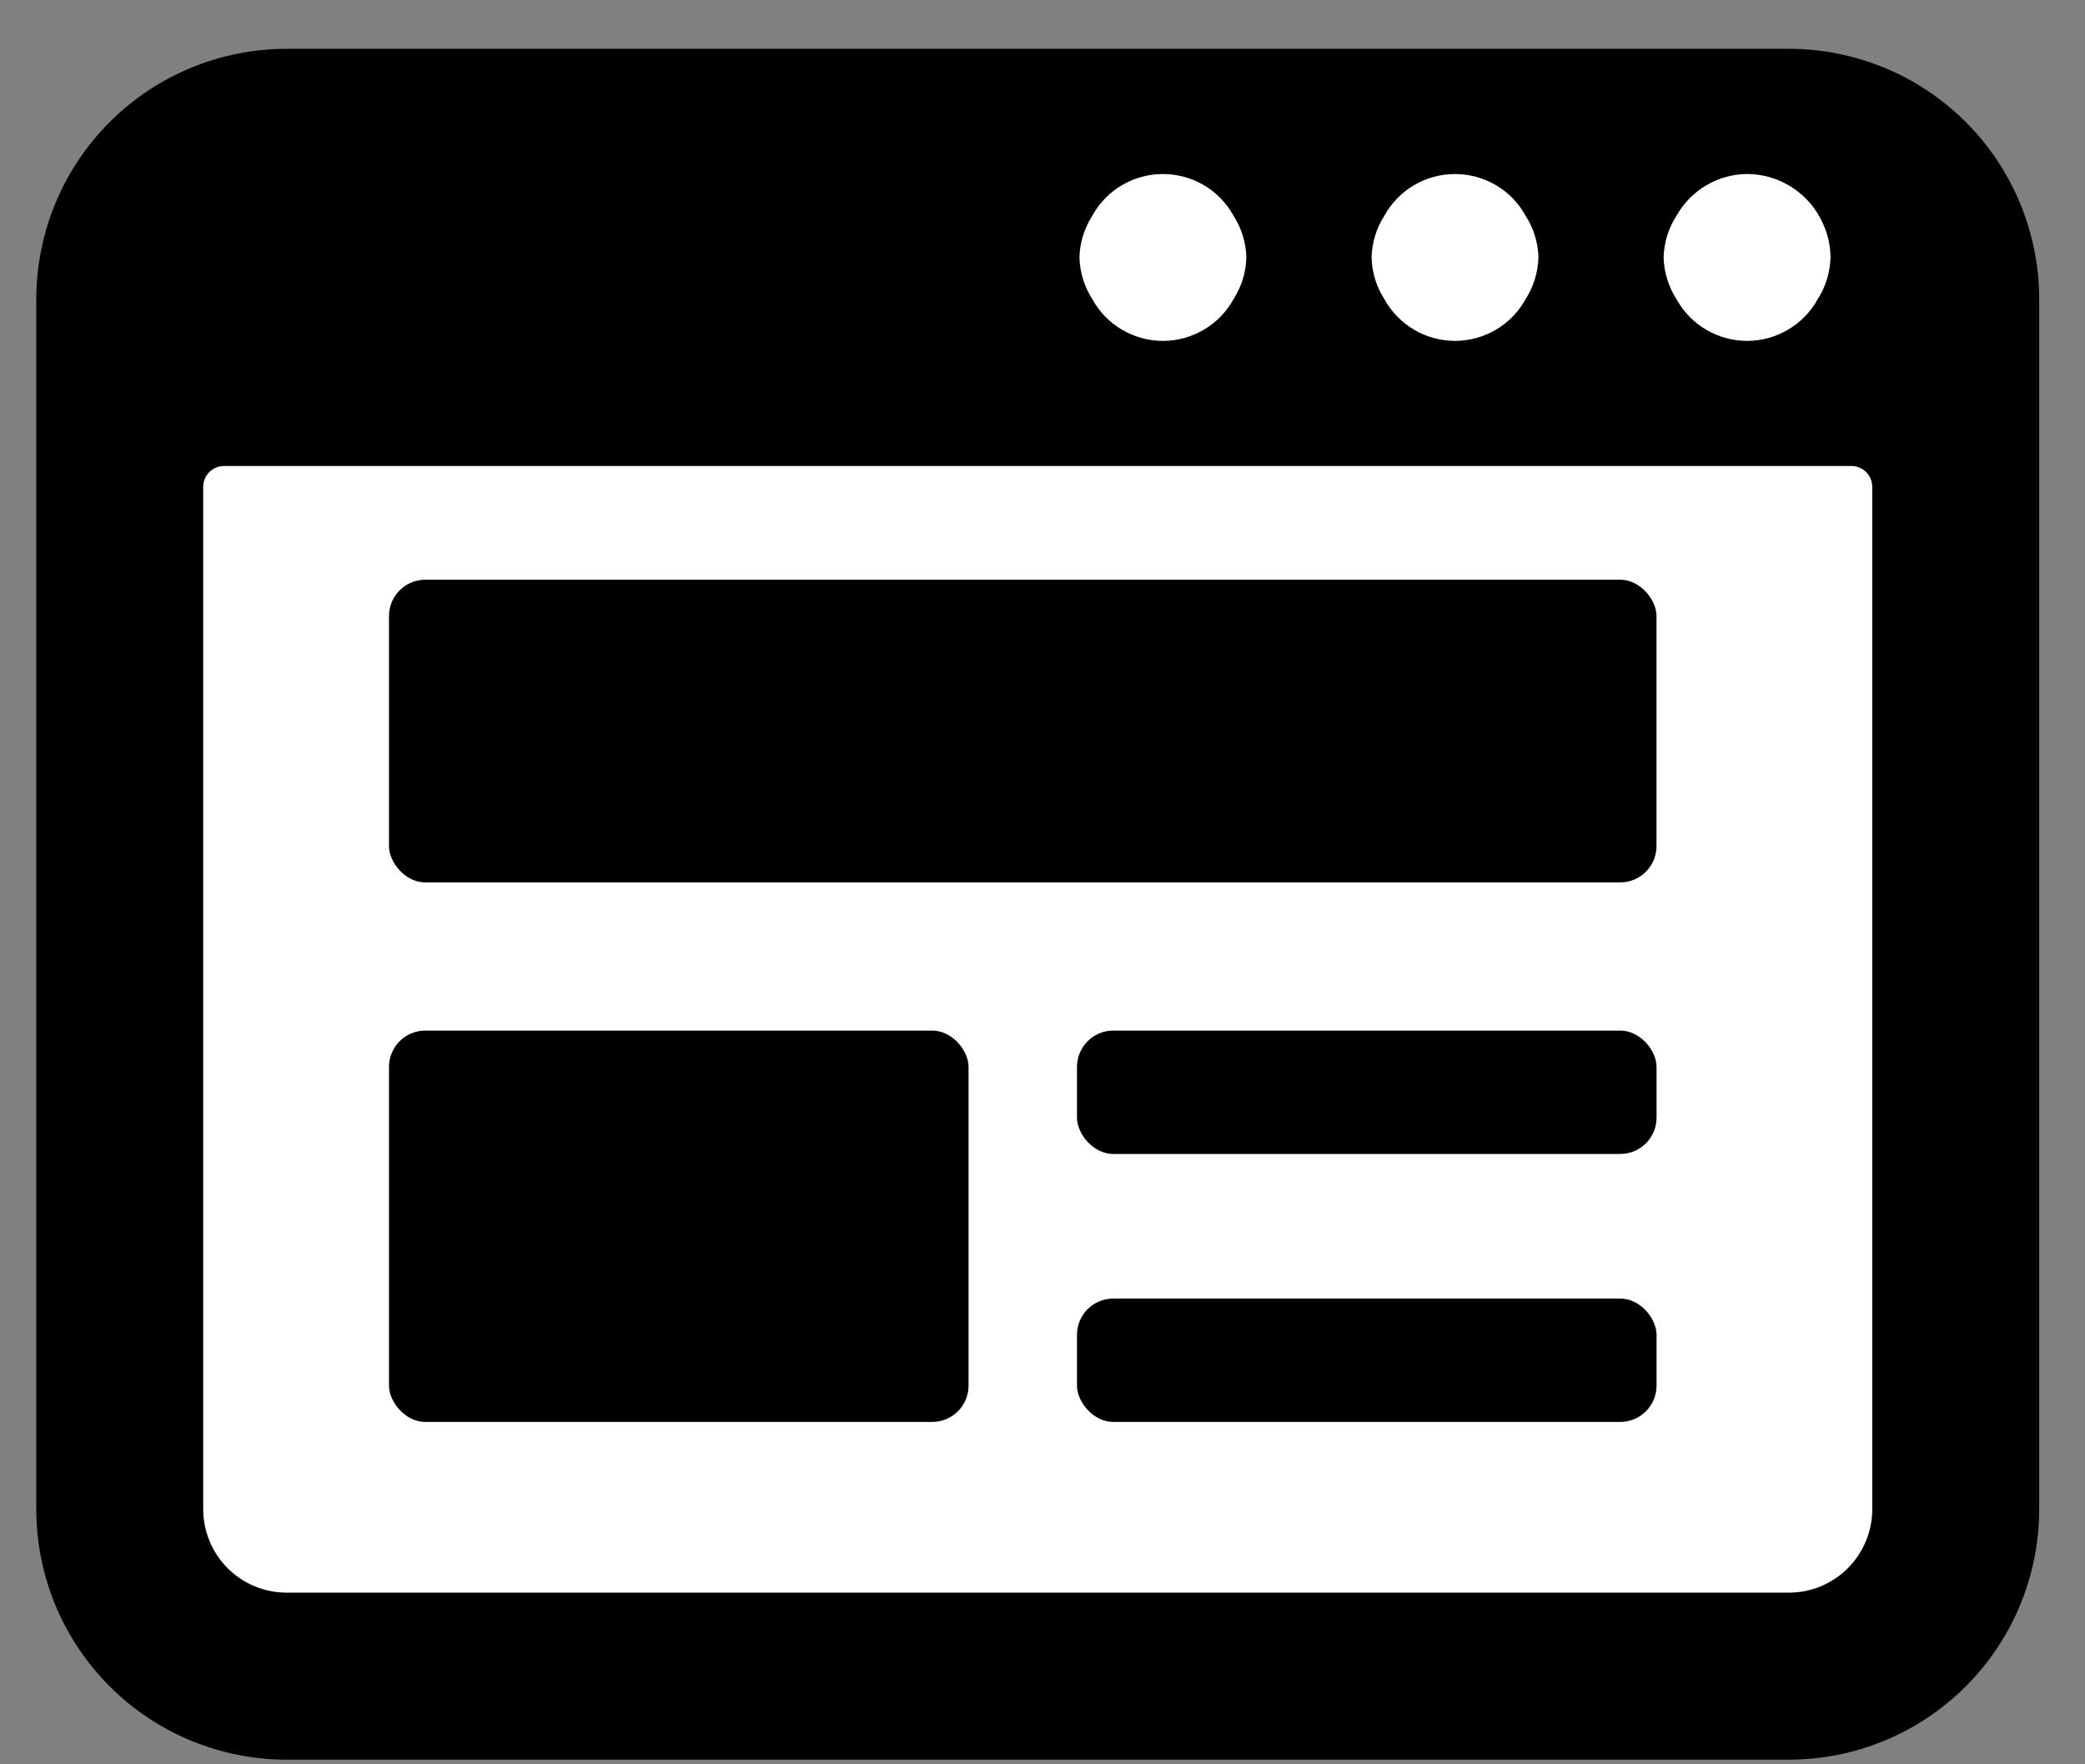 <svg viewBox="0 0 39 33" fill="none" xmlns="http://www.w3.org/2000/svg">
<rect x="0" y="0" width="39" height="33" fill="#808080" stroke="none"/>
<rect x="2.108" y="2.386" width="34.046" height="28.168" fill="white"/>
<rect x="7.276" y="10.843" width="23.709" height="5.662" rx="0.68" fill="currentColor"/>
<rect x="7.276" y="19.276" width="10.841" height="7.32" rx="0.68" fill="currentColor"/>
<rect x="20.145" y="19.276" width="10.841" height="2.308" rx="0.68" fill="currentColor"/>
<rect x="20.145" y="24.288" width="10.841" height="2.308" rx="0.68" fill="currentColor"/>
<path d="M0.679 28.23C0.679 29.472 1.173 30.663 2.051 31.541C2.929 32.419 4.12 32.913 5.362 32.913H33.46C34.702 32.913 35.893 32.419 36.771 31.541C37.649 30.663 38.143 29.472 38.143 28.23V5.596C38.143 4.354 37.649 3.162 36.771 2.284C35.893 1.406 34.702 0.913 33.46 0.913H5.362C4.12 0.913 2.929 1.406 2.051 2.284C1.173 3.162 0.679 4.354 0.679 5.596L0.679 28.23ZM23.313 4.815C23.306 5.092 23.223 5.362 23.073 5.596C22.943 5.832 22.752 6.029 22.519 6.166C22.287 6.303 22.022 6.376 21.752 6.376C21.483 6.376 21.218 6.303 20.985 6.166C20.753 6.029 20.562 5.832 20.432 5.596C20.282 5.362 20.199 5.092 20.191 4.815C20.198 4.538 20.282 4.268 20.432 4.035C20.562 3.798 20.753 3.601 20.985 3.464C21.218 3.327 21.483 3.255 21.752 3.255C22.022 3.255 22.287 3.327 22.519 3.464C22.752 3.601 22.943 3.798 23.073 4.035C23.223 4.268 23.306 4.538 23.313 4.815ZM28.777 4.815C28.769 5.092 28.686 5.362 28.536 5.596C28.406 5.832 28.215 6.029 27.983 6.166C27.75 6.303 27.485 6.376 27.216 6.376C26.946 6.376 26.681 6.303 26.449 6.166C26.217 6.029 26.025 5.832 25.895 5.596C25.745 5.362 25.662 5.092 25.655 4.815C25.662 4.538 25.745 4.268 25.895 4.035C26.025 3.798 26.217 3.601 26.449 3.464C26.681 3.327 26.946 3.255 27.216 3.255C27.485 3.255 27.75 3.327 27.983 3.464C28.215 3.601 28.406 3.798 28.536 4.035C28.686 4.268 28.77 4.538 28.777 4.815ZM34.24 4.815C34.233 5.092 34.15 5.362 34 5.596C33.87 5.832 33.678 6.029 33.446 6.166C33.214 6.303 32.949 6.376 32.679 6.376C32.409 6.376 32.145 6.303 31.912 6.166C31.68 6.029 31.489 5.832 31.359 5.596C31.209 5.362 31.125 5.092 31.118 4.815C31.125 4.538 31.208 4.268 31.359 4.035C31.491 3.8 31.683 3.604 31.914 3.467C32.146 3.33 32.41 3.257 32.679 3.254C32.979 3.255 33.272 3.343 33.524 3.507C33.775 3.67 33.974 3.903 34.096 4.177C34.19 4.377 34.239 4.594 34.24 4.815ZM3.801 9.106C3.801 9.003 3.842 8.903 3.915 8.83C3.989 8.757 4.088 8.716 4.191 8.716H34.63C34.734 8.716 34.833 8.757 34.906 8.83C34.98 8.903 35.021 9.003 35.021 9.106V28.228C35.021 28.642 34.856 29.039 34.563 29.332C34.271 29.625 33.874 29.789 33.46 29.789H5.362C4.948 29.789 4.551 29.625 4.258 29.332C3.966 29.039 3.801 28.642 3.801 28.228V9.106Z" fill="currentColor"/>
</svg>
